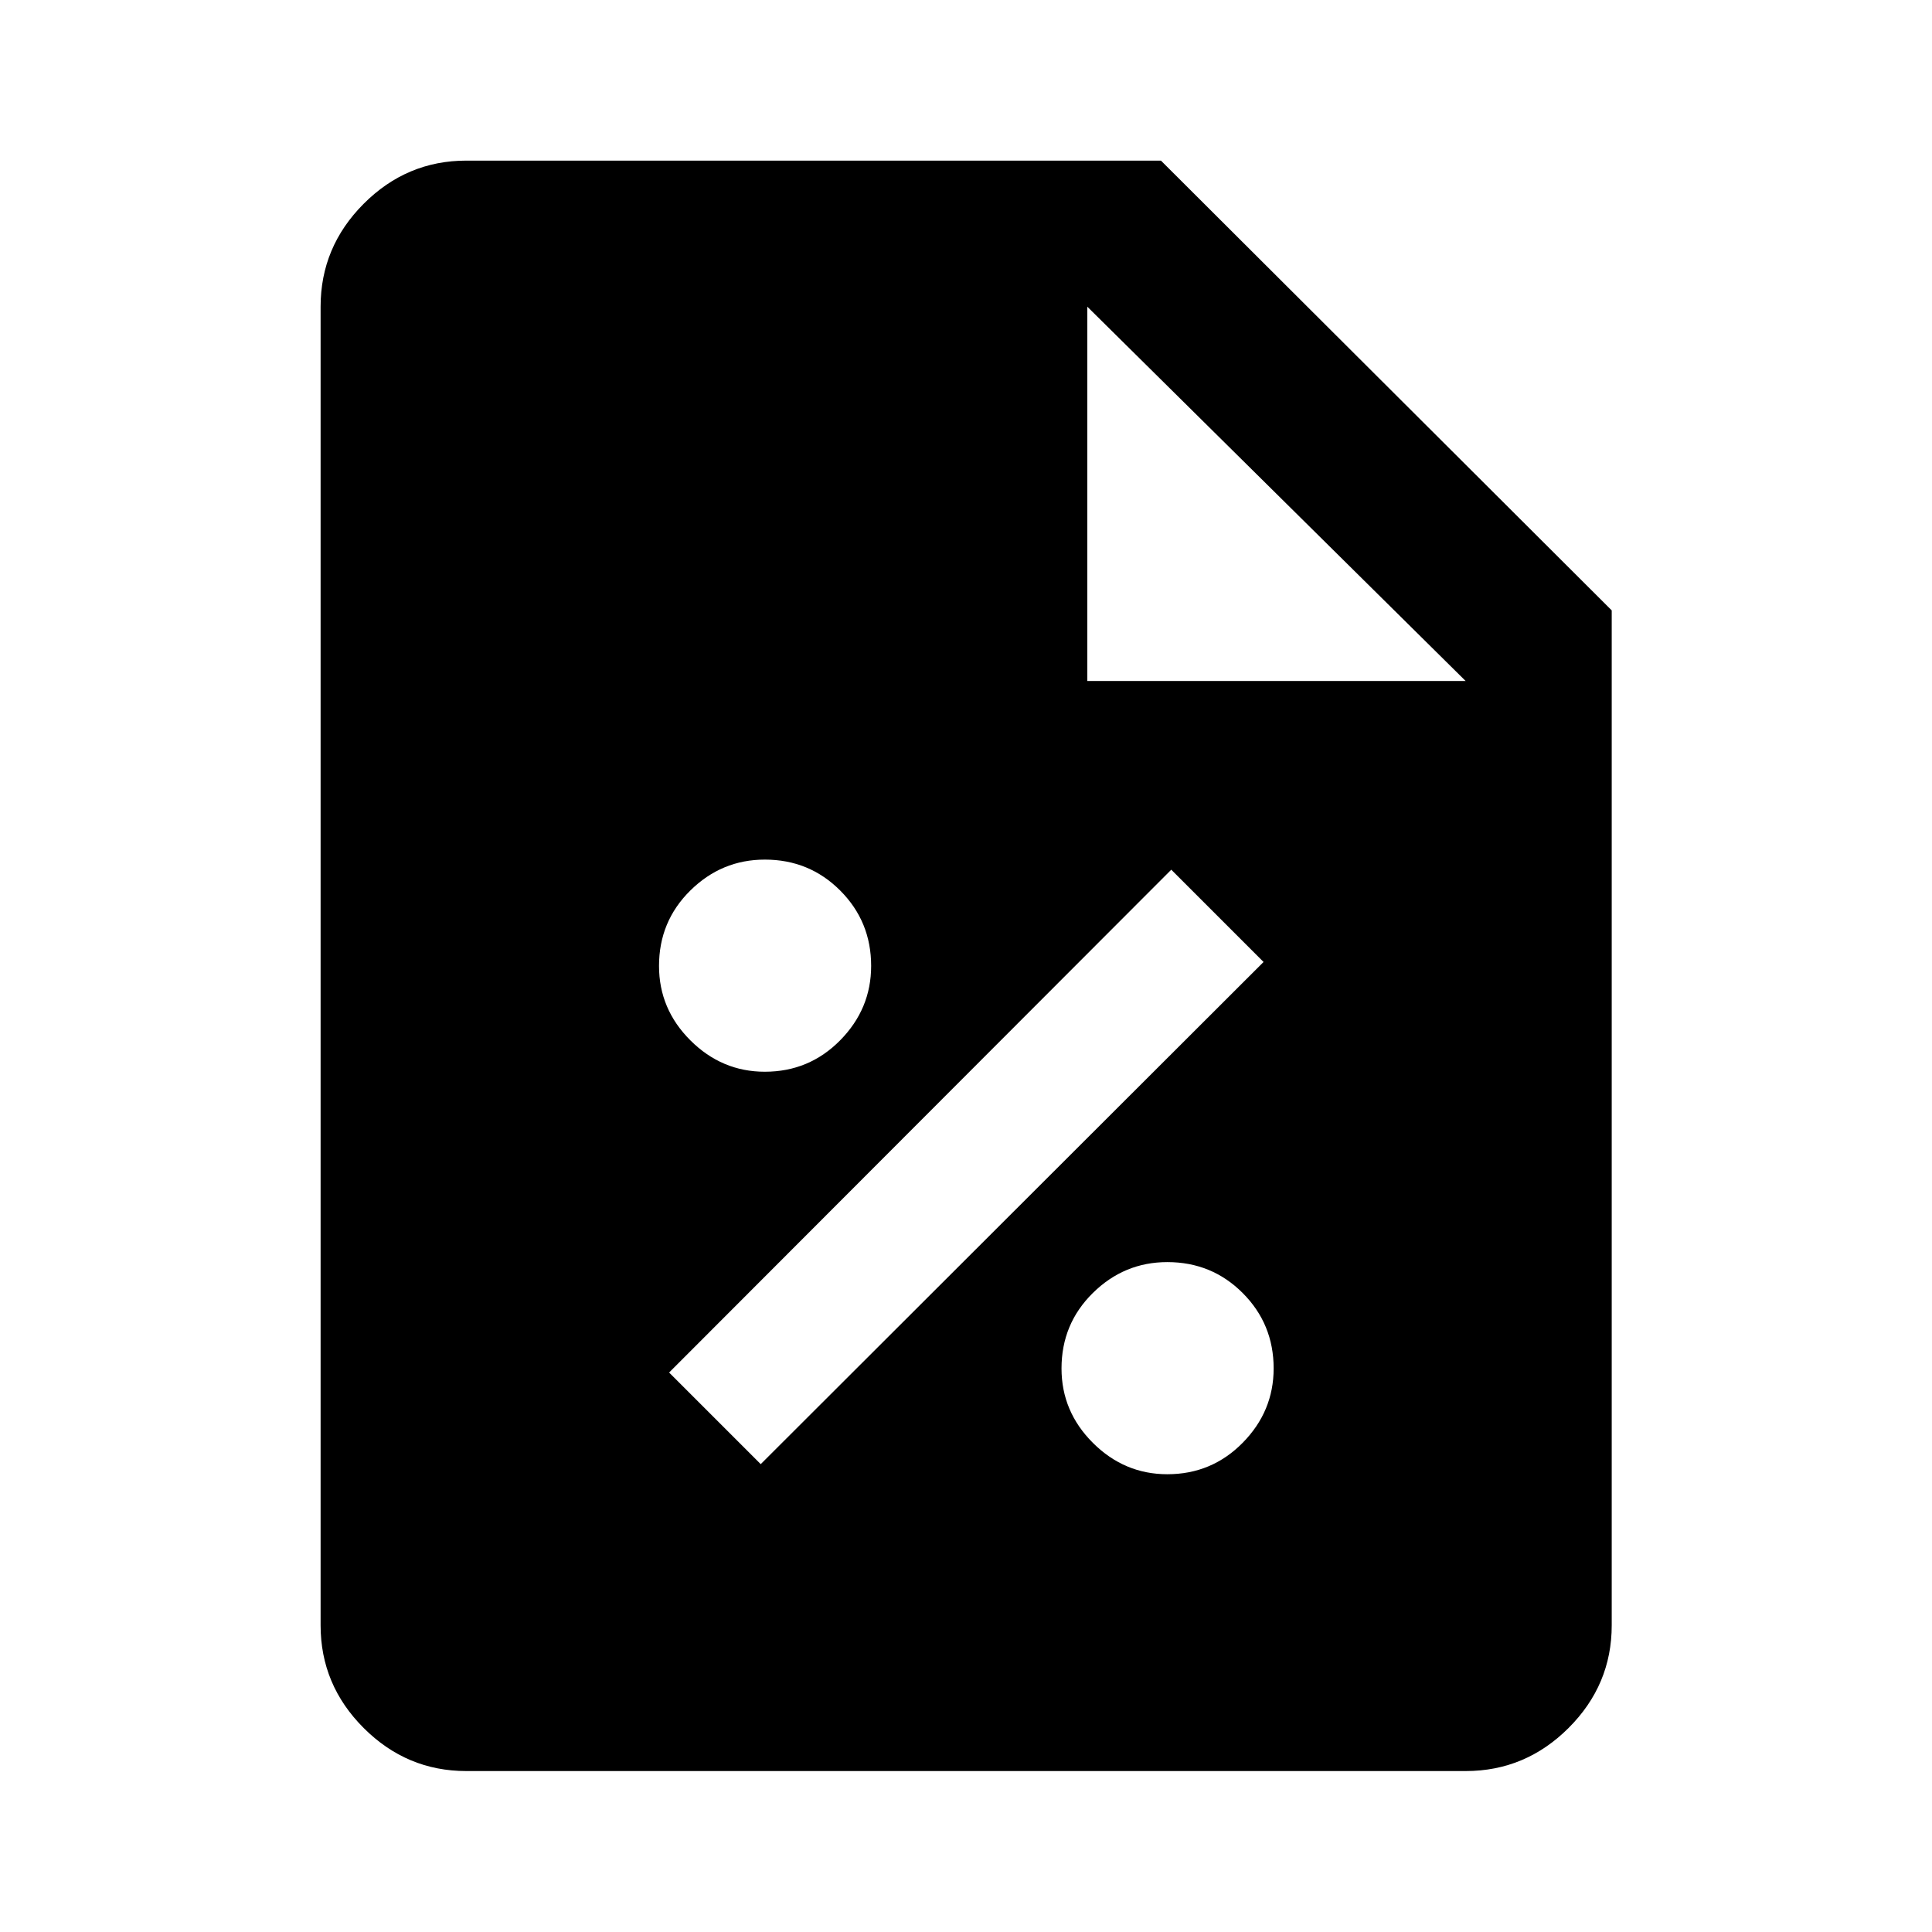 <svg xmlns="http://www.w3.org/2000/svg" height="40" viewBox="0 96 960 960" width="40"><path d="M580.055 828.536q22.023 0 37.419-15.617 15.395-15.616 15.395-36.974 0-22.023-15.352-37.419-15.352-15.395-37.474-15.395-21.455 0-37.017 15.352-15.562 15.352-15.562 37.474 0 21.455 15.617 37.017 15.616 15.562 36.974 15.562ZM378 823.521 627.855 574 582 528.145 332.478 778 378 823.521Zm2.055-194.985q22.023 0 37.419-15.617 15.395-15.616 15.395-36.974 0-22.023-15.352-37.419-15.352-15.395-37.474-15.395-21.455 0-37.017 15.352-15.562 15.352-15.562 37.474 0 21.455 15.617 37.017 15.616 15.562 36.974 15.562ZM231.724 976.029q-29.618 0-51.019-21.401t-21.401-51.019V248.391q0-29.684 21.401-51.132 21.401-21.448 51.019-21.448H576.87l223.985 223.486v504.312q0 29.618-21.447 51.019-21.448 21.401-51.132 21.401H231.724Zm308.552-541.638h188l-188-186v186Z"/></svg>